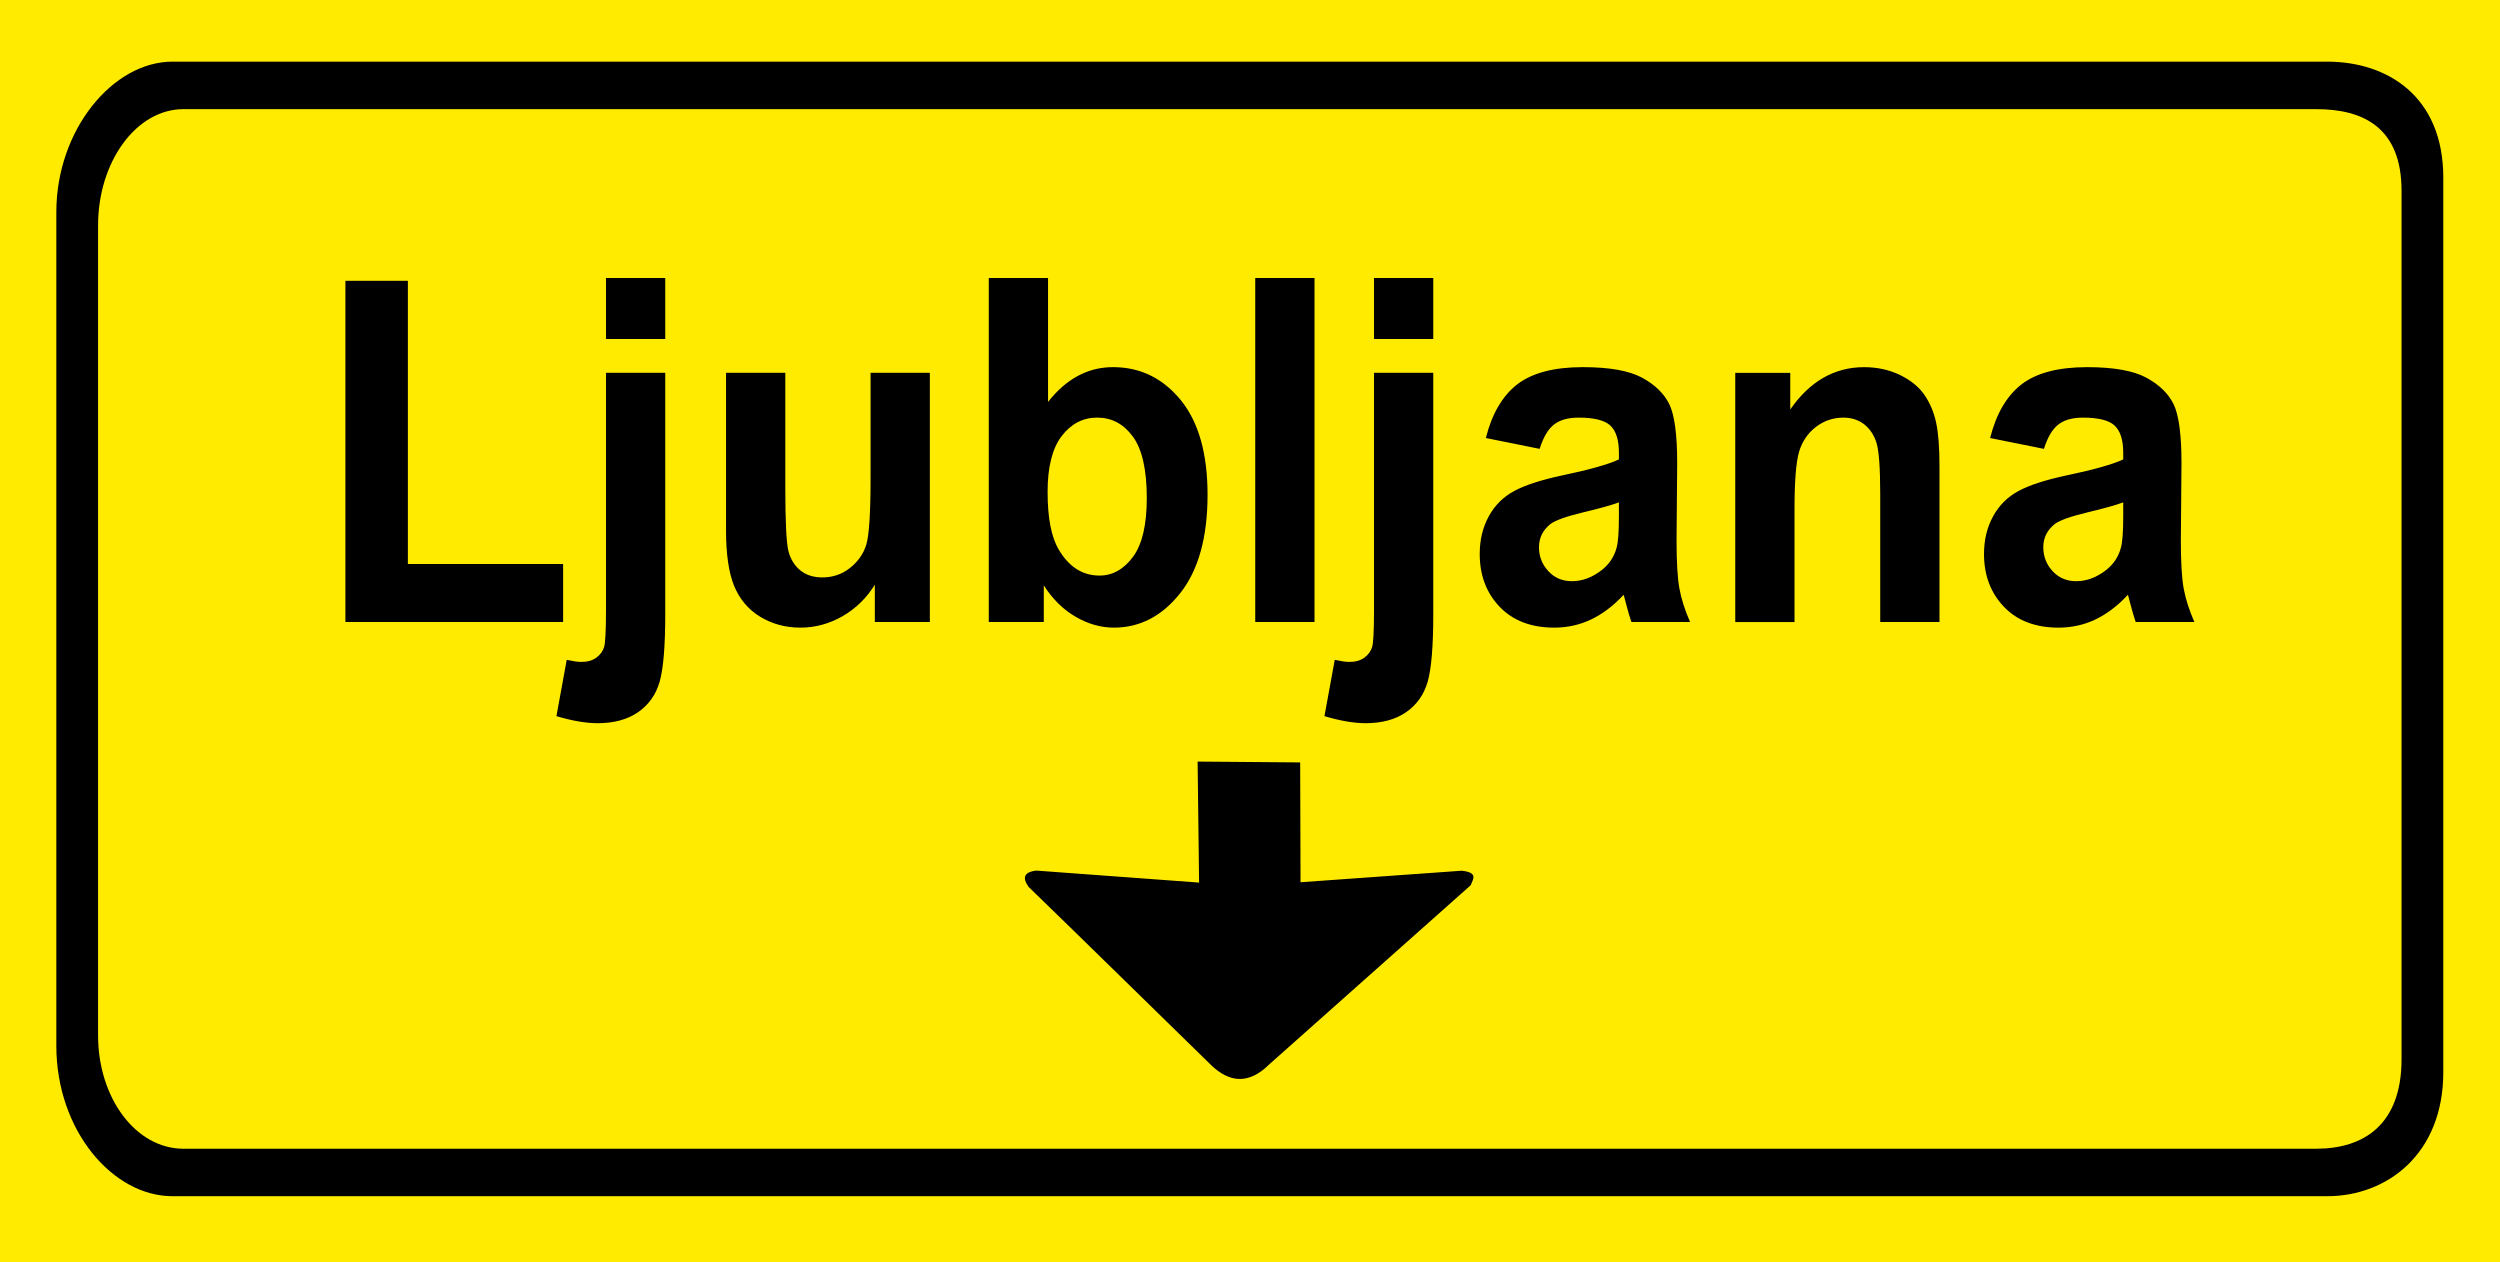 <?xml version="1.0" encoding="UTF-8" standalone="no"?>
<!-- Created with Inkscape (http://www.inkscape.org/) -->

<svg
   xmlns:dc="http://purl.org/dc/elements/1.1/"
   xmlns:cc="http://creativecommons.org/ns#"
   xmlns:rdf="http://www.w3.org/1999/02/22-rdf-syntax-ns#"
   xmlns:svg="http://www.w3.org/2000/svg"
   xmlns="http://www.w3.org/2000/svg"
   xmlns:sodipodi="http://sodipodi.sourceforge.net/DTD/sodipodi-0.dtd"
   xmlns:inkscape="http://www.inkscape.org/namespaces/inkscape"
   width="990.48"
   height="500"
   id="svg2"
   sodipodi:version="0.32"
   inkscape:version="0.48.4 r9939"
   version="1.0"
   sodipodi:docname="11.svg"
   inkscape:output_extension="org.inkscape.output.svg.inkscape"
   sodipodi:modified="true">
  <defs
     id="defs4" />
  <sodipodi:namedview
     id="base"
     pagecolor="#ffffff"
     bordercolor="#666666"
     borderopacity="1.0"
     gridtolerance="10000"
     guidetolerance="10"
     objecttolerance="10"
     inkscape:pageopacity="0.0"
     inkscape:pageshadow="2"
     inkscape:zoom="0.45567739"
     inkscape:cx="298.87801"
     inkscape:cy="-175.25857"
     inkscape:document-units="px"
     inkscape:current-layer="layer1"
     showgrid="true"
     showguides="true"
     width="2700px"
     height="1500px"
     inkscape:window-width="1280"
     inkscape:window-height="1001"
     inkscape:window-x="-8"
     inkscape:window-y="-8"
     fit-margin-top="0"
     fit-margin-left="0"
     fit-margin-right="0"
     fit-margin-bottom="0"
     inkscape:window-maximized="1" />
  <g
     inkscape:label="Layer 1"
     inkscape:groupmode="layer"
     id="layer1"
     transform="translate(4644.293,7707.541)">
    <g
       id="g3968"
       transform="matrix(13.265,0,0,-13.265,-1827.207,-2193.481)" />
    <g
       id="g3968-1"
       transform="matrix(13.265,0,0,-13.265,-1827.207,-2193.481)" />
    <g
       transform="matrix(1.344,0,0,1.344,-4202.319,-6420.137)"
       style="fill:#00ff00;stroke:none"
       id="g3816" />
    <path
       inkscape:connector-curvature="0"
       d="m -4644.293,-7707.541 990.48,0 0,500 -990.48,0 0,-500 z"
       style="fill:#ffeb00;fill-opacity:1;fill-rule:evenodd;stroke:none"
       id="path3239" />
    <path
       d="m -4605.435,-7297.377 0,-320.932 c 0,-25.085 15.105,-45.988 33.802,-45.988 l 845.011,0 c 18.703,0 33.808,7.314 33.808,32.404 l 0,343.926 c 0,26.139 -15.105,35.543 -33.808,35.543 l -845.011,0 c -18.697,0 -33.802,-19.862 -33.802,-44.952 m -16.539,4.187 0,-330.342 c 0,-32.404 22.289,-59.585 46.025,-59.585 l 853.649,0 c 23.73,0 46.025,13.591 46.025,45.995 l 0,354.384 c 0,32.41 -22.296,49.127 -46.025,49.127 l -853.649,0 c -23.736,0 -46.025,-26.127 -46.025,-59.579"
       style="fill:#000000;fill-opacity:1;fill-rule:evenodd;stroke:none"
       id="path3243"
       inkscape:connector-curvature="0" />
    <path
       inkscape:connector-curvature="0"
       d="m -4507.445,-7461.101 0,-135.201 24.748,0 0,112.225 61.51,0 0,22.976 -86.258,0 z m 103.238,-136.304 23.484,0 0,24.184 -23.484,0 0,-24.184 z m 23.484,37.578 0,95.649 c 0,12.604 -0.748,21.486 -2.2,26.666 -1.478,5.168 -4.334,9.195 -8.527,12.113 -4.223,2.924 -9.588,4.383 -16.098,4.383 -2.335,0 -4.88,-0.26 -7.558,-0.699 -2.709,-0.471 -5.622,-1.171 -8.729,-2.091 l 4.076,-22.32 c 1.116,0.226 2.17,0.456 3.139,0.607 0.969,0.162 1.882,0.221 2.709,0.221 2.397,0 4.365,-0.57 5.91,-1.704 1.539,-1.147 2.544,-2.544 3.047,-4.162 0.49,-1.588 0.748,-6.449 0.748,-14.504 l 0,-94.159 23.484,0 z m 83.033,98.726 0,-14.786 c -3.255,5.266 -7.503,9.422 -12.757,12.469 -5.278,3.016 -10.838,4.542 -16.692,4.542 -5.971,0 -11.298,-1.458 -16.037,-4.352 -4.739,-2.912 -8.153,-7.013 -10.299,-12.279 -2.115,-5.272 -3.17,-12.561 -3.17,-21.866 l 0,-62.454 23.485,0 0,45.351 c 0,13.903 0.432,22.399 1.312,25.55 0.858,3.102 2.428,5.578 4.708,7.423 2.286,1.839 5.192,2.728 8.705,2.728 4.021,0 7.62,-1.208 10.783,-3.654 3.17,-2.477 5.333,-5.487 6.51,-9.104 1.171,-3.654 1.766,-12.536 1.766,-26.66 l 0,-41.636 23.485,0 0,98.726 -21.799,0 z m 45.142,0 0,-136.304 23.484,0 0,49.097 c 7.246,-9.177 15.804,-13.775 25.734,-13.775 10.82,0 19.745,4.377 26.857,13.069 7.074,8.699 10.605,21.204 10.605,37.517 0,16.845 -3.623,29.86 -10.838,38.975 -7.221,9.104 -15.982,13.646 -26.28,13.646 -5.082,0 -10.072,-1.397 -15.012,-4.223 -4.935,-2.82 -9.183,-6.982 -12.751,-12.499 l 0,14.498 -21.799,0 z m 23.307,-51.506 c 0,10.225 1.465,17.772 4.34,22.694 4.076,6.952 9.471,10.409 16.238,10.409 5.162,0 9.582,-2.477 13.235,-7.399 3.659,-4.916 5.48,-12.689 5.48,-23.288 0,-11.273 -1.851,-19.427 -5.536,-24.404 -3.654,-4.99 -8.355,-7.491 -14.124,-7.491 -5.628,0 -10.299,2.439 -14.044,7.295 -3.733,4.885 -5.591,12.254 -5.591,22.185 m 82.267,-84.799 23.484,0 0,136.304 -23.484,0 0,-136.304 z m 47.049,0 23.485,0 0,24.184 -23.485,0 0,-24.184 z m 23.485,37.578 0,95.649 c 0,12.604 -0.742,21.486 -2.195,26.666 -1.484,5.168 -4.334,9.195 -8.533,12.113 -4.224,2.924 -9.582,4.383 -16.092,4.383 -2.342,0 -4.886,-0.26 -7.565,-0.699 -2.709,-0.471 -5.621,-1.171 -8.729,-2.091 l 4.083,-22.32 c 1.116,0.226 2.164,0.456 3.139,0.607 0.969,0.162 1.882,0.221 2.709,0.221 2.397,0 4.359,-0.57 5.904,-1.704 1.545,-1.147 2.544,-2.544 3.053,-4.162 0.49,-1.588 0.742,-6.449 0.742,-14.504 l 0,-94.159 23.485,0 z m 42.139,30.118 -21.303,-4.291 c 2.391,-9.545 6.498,-16.595 12.346,-21.198 5.879,-4.567 14.553,-6.884 26.078,-6.884 10.507,0 18.292,1.398 23.43,4.156 5.1,2.765 8.729,6.259 10.814,10.501 2.084,4.254 3.139,12.033 3.139,23.393 l -0.255,30.504 c 0,8.662 0.373,15.074 1.147,19.2 0.736,4.089 2.164,8.533 4.218,13.229 l -23.245,0 c -0.613,-1.741 -1.379,-4.316 -2.256,-7.712 -0.373,-1.557 -0.662,-2.569 -0.834,-3.077 -4.021,4.346 -8.307,7.589 -12.873,9.778 -4.561,2.157 -9.435,3.236 -14.627,3.236 -9.134,0 -16.349,-2.764 -21.609,-8.251 -5.272,-5.524 -7.902,-12.506 -7.902,-20.941 0,-5.566 1.195,-10.544 3.592,-14.92 2.403,-4.383 5.762,-7.718 10.084,-10.029 4.303,-2.317 10.544,-4.346 18.679,-6.099 10.961,-2.28 18.58,-4.438 22.798,-6.406 l 0,-2.605 c 0,-5.045 -1.109,-8.595 -3.335,-10.752 -2.225,-2.127 -6.424,-3.206 -12.61,-3.206 -4.199,0 -7.448,0.913 -9.784,2.759 -2.342,1.808 -4.23,5.014 -5.689,9.618 m 31.417,21.198 c -2.991,1.109 -7.761,2.446 -14.296,3.997 -6.498,1.557 -10.752,3.077 -12.775,4.536 -3.059,2.446 -4.598,5.493 -4.598,9.207 0,3.684 1.22,6.823 3.684,9.489 2.452,2.667 5.554,3.997 9.355,3.997 4.248,0 8.282,-1.557 12.131,-4.634 2.844,-2.342 4.696,-5.235 5.591,-8.668 0.632,-2.219 0.907,-6.467 0.907,-12.72 l 0,-5.204 z m 127.011,47.411 -23.479,0 0,-50.396 c 0,-10.666 -0.515,-17.551 -1.514,-20.695 -0.999,-3.108 -2.66,-5.548 -4.91,-7.295 -2.256,-1.71 -4.972,-2.599 -8.129,-2.599 -4.083,0 -7.736,1.232 -10.961,3.714 -3.231,2.502 -5.45,5.775 -6.652,9.864 -1.195,4.095 -1.796,11.647 -1.796,22.694 l 0,44.713 -23.479,0 0,-98.726 21.793,0 0,14.504 c 7.767,-11.182 17.52,-16.76 29.278,-16.76 5.162,0 9.931,1.042 14.216,3.108 4.266,2.097 7.528,4.732 9.722,7.963 2.195,3.237 3.739,6.891 4.591,10.986 0.889,4.095 1.318,9.93 1.318,17.544 l 0,61.382 z m 41.372,-68.609 -21.314,-4.291 c 2.397,-9.545 6.504,-16.595 12.358,-21.198 5.873,-4.567 14.553,-6.884 26.078,-6.884 10.507,0 18.292,1.398 23.43,4.156 5.106,2.765 8.729,6.259 10.813,10.501 2.084,4.254 3.139,12.033 3.139,23.393 l -0.255,30.504 c 0,8.662 0.368,15.074 1.14,19.2 0.742,4.089 2.17,8.533 4.223,13.229 l -23.251,0 c -0.607,-1.741 -1.373,-4.316 -2.262,-7.712 -0.363,-1.557 -0.65,-2.569 -0.827,-3.077 -4.021,4.346 -8.3,7.589 -12.861,9.778 -4.567,2.157 -9.447,3.236 -14.645,3.236 -9.127,0 -16.349,-2.764 -21.596,-8.251 -5.278,-5.524 -7.908,-12.506 -7.908,-20.941 0,-5.566 1.202,-10.544 3.605,-14.92 2.391,-4.383 5.756,-7.718 10.066,-10.029 4.309,-2.317 10.562,-4.346 18.691,-6.099 10.955,-2.28 18.574,-4.438 22.798,-6.406 l 0,-2.605 c 0,-5.045 -1.116,-8.595 -3.341,-10.752 -2.225,-2.127 -6.418,-3.206 -12.61,-3.206 -4.193,0 -7.448,0.913 -9.784,2.759 -2.342,1.808 -4.224,5.014 -5.683,9.618 m 31.417,21.198 c -2.991,1.109 -7.767,2.446 -14.296,3.997 -6.504,1.557 -10.759,3.077 -12.782,4.536 -3.053,2.446 -4.591,5.493 -4.591,9.207 0,3.684 1.226,6.823 3.672,9.489 2.464,2.667 5.573,3.997 9.367,3.997 4.242,0 8.27,-1.557 12.125,-4.634 2.844,-2.342 4.708,-5.235 5.591,-8.668 0.632,-2.219 0.914,-6.467 0.914,-12.72 l 0,-5.204 z"
       style="fill:#000000;fill-opacity:1;fill-rule:nonzero;stroke:none"
       id="path3247" />
    <path
       inkscape:connector-curvature="0"
       d="m -4129.174,-7405.481 0.142,47.478 63.889,-4.567 c 6.32,0.736 4.696,3.028 3.506,5.775 -27.813,24.705 -52.155,46.412 -79.919,71.067 -7.969,7.859 -15.515,7.087 -22.596,0.466 -24.404,-23.791 -48.122,-47.159 -72.655,-70.932 -2.299,-3.292 -2.188,-5.824 3.102,-6.424 l 64.483,4.751 -0.588,-47.944 40.636,0.334 z"
       style="fill:#000000;fill-opacity:1;fill-rule:evenodd;stroke:none"
       id="path3251" />
  </g>
</svg>

